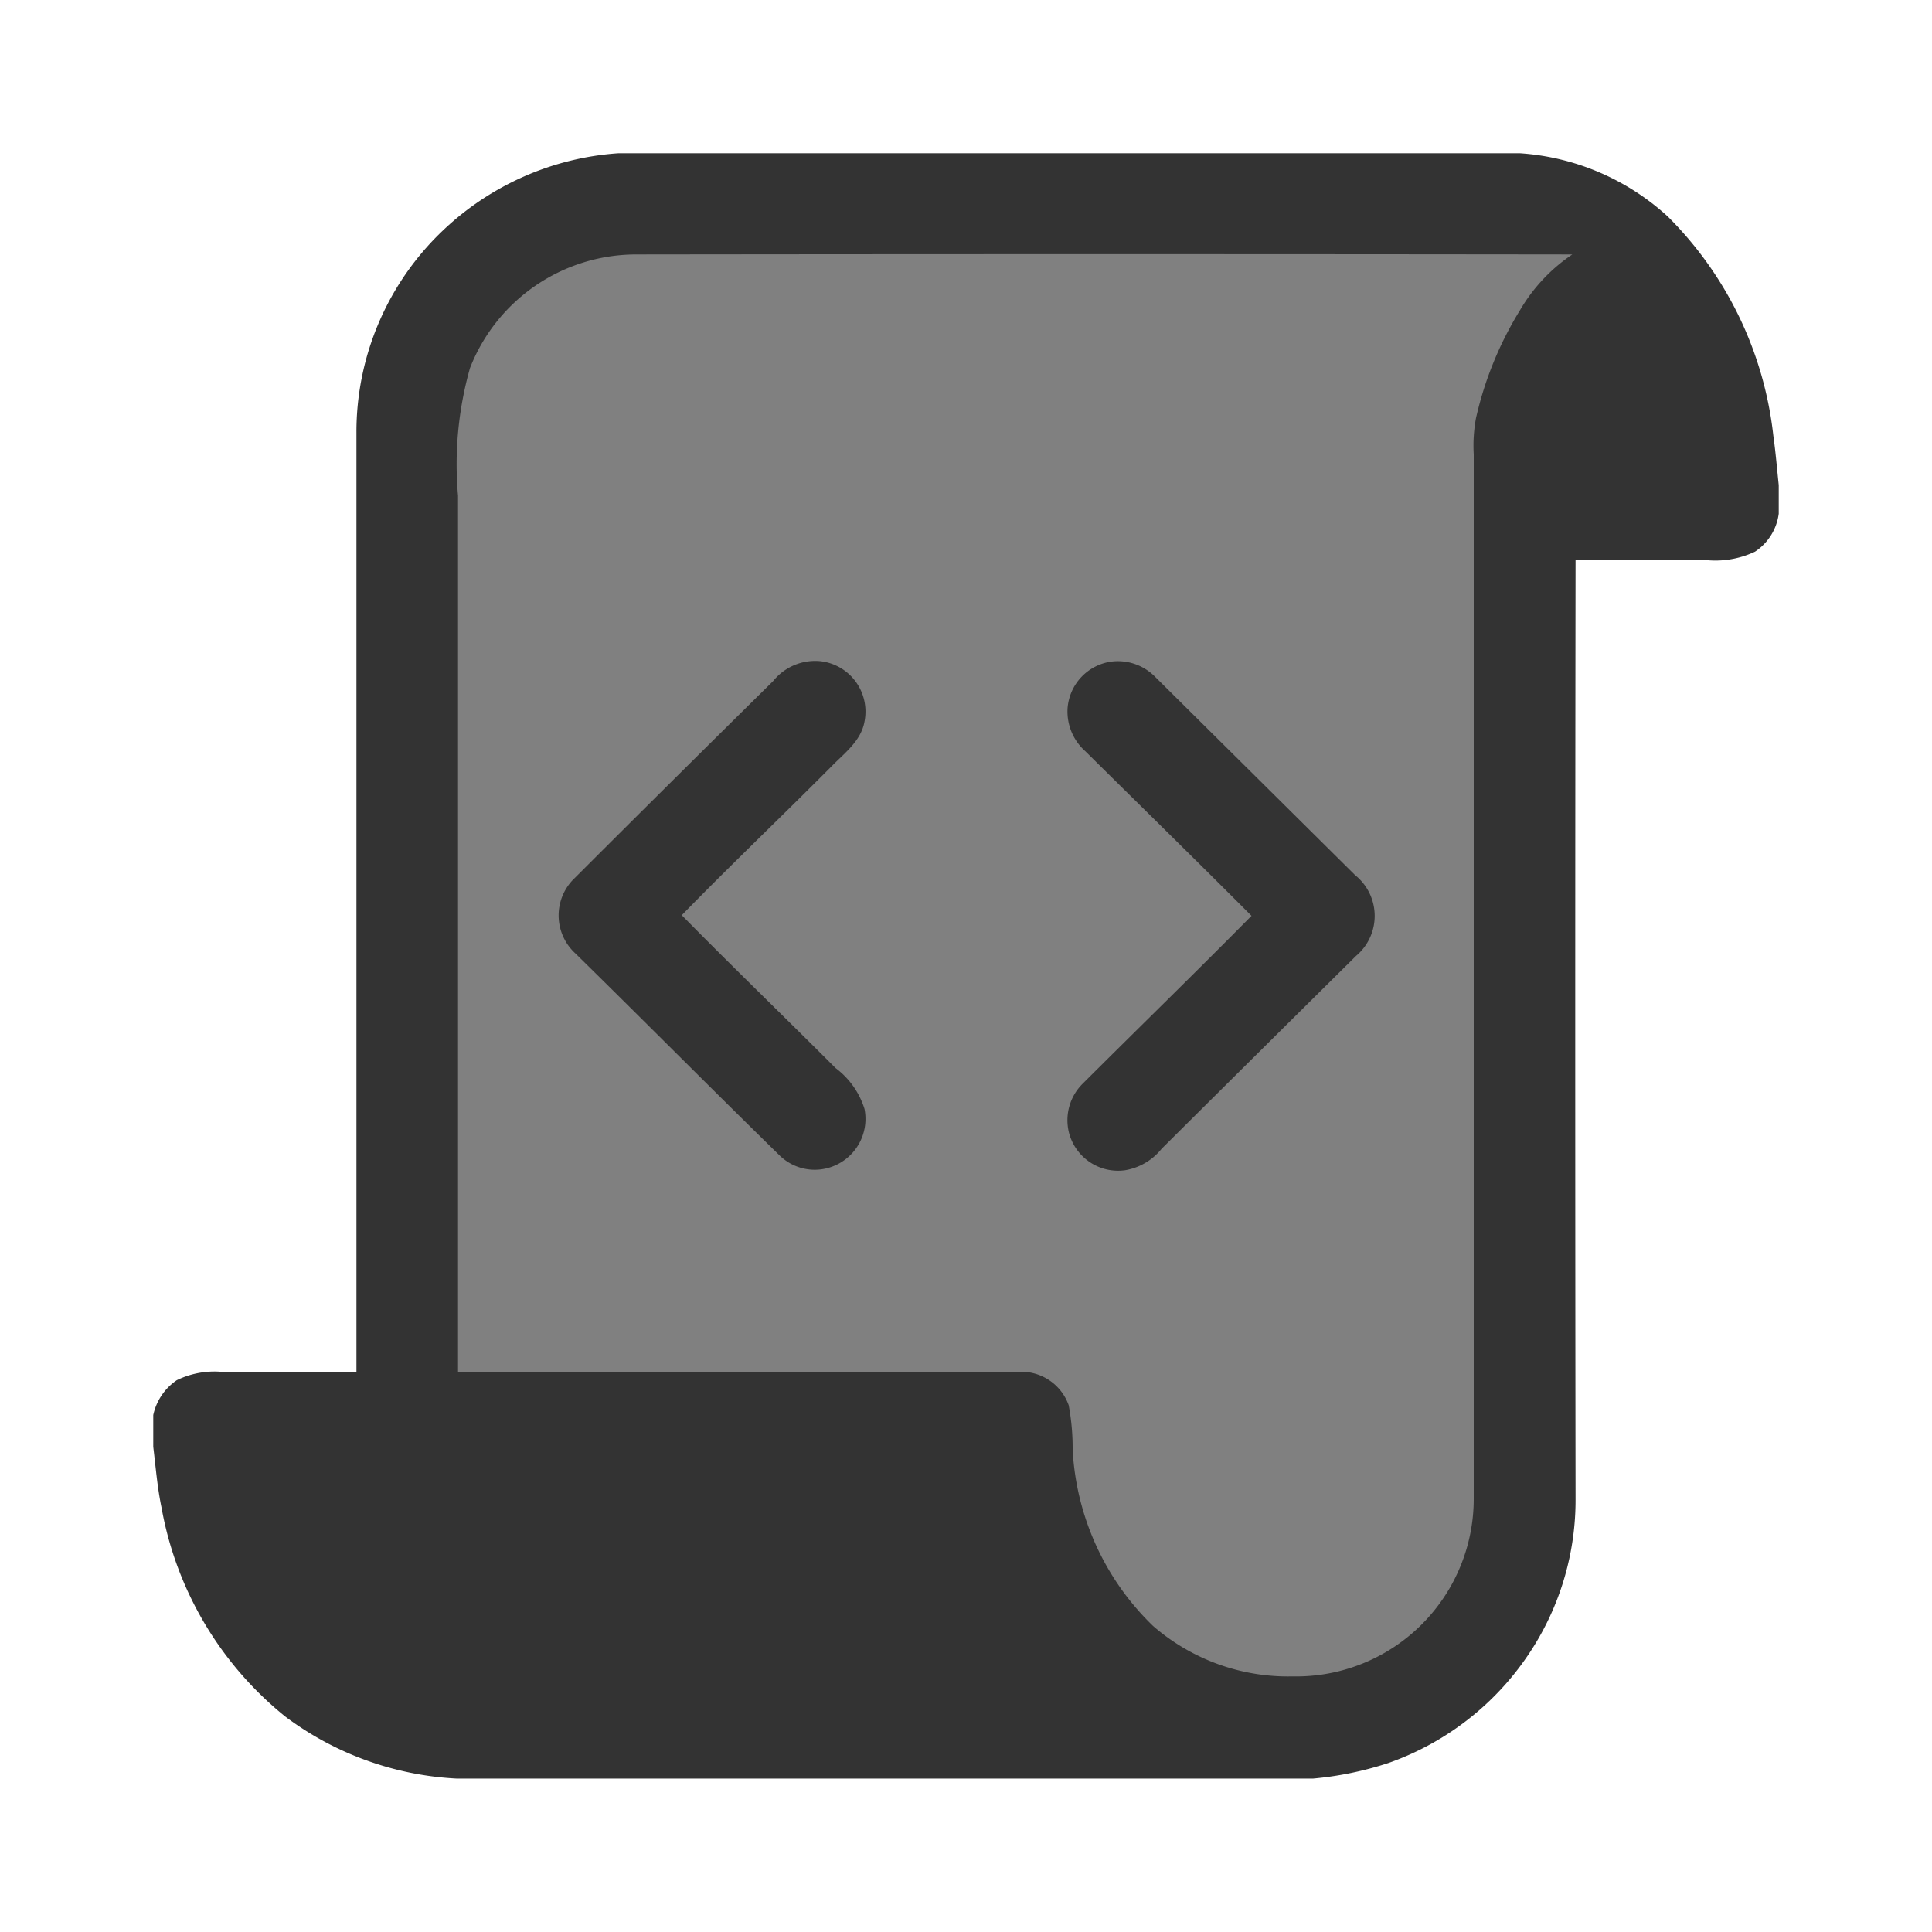 <svg xmlns="http://www.w3.org/2000/svg" width="100%" height="100%" viewBox="-0.64 -0.64 33.28 33.28"><path fill="#333" d="M10.016 2h15.523a4.188 4.188 0 012.55 1.09 6.307 6.307 0 011.818 3.776c.04.282.063.567.093.851v.491a.927.927 0 01-.409.655 1.6 1.6 0 01-.9.138L26.5 9q-.011 8.092 0 16.184a4.766 4.766 0 01-.709 2.517 4.838 4.838 0 01-2.512 2.027 5.812 5.812 0 01-1.3.269H7.227a5.38 5.38 0 01-2.954-1.069 5.975 5.975 0 01-2.131-3.6c-.072-.345-.1-.7-.142-1.046v-.547a.971.971 0 01.405-.6A1.48 1.48 0 013.258 23H5.5V6.814a4.785 4.785 0 011.492-3.486A4.865 4.865 0 0110.016 2"/><path fill="gray" d="M7.456 5.7a6.093 6.093 0 00-.206 2.2v15.09c3.246.008 6.491 0 9.736 0a.866.866 0 01.783.577 3.989 3.989 0 01.068.762 4.555 4.555 0 001.384 3.038 3.549 3.549 0 002.408.87 3.059 3.059 0 003.117-3.061V7.184a2.6 2.6 0 01.039-.622 6.1 6.1 0 01.759-1.86 2.949 2.949 0 01.9-.959q-8.068-.01-16.135 0A3.076 3.076 0 007.456 5.7z"/><path fill="#333" d="M12.678 11.092a.93.93 0 01.81-.343.874.874 0 01.764 1.039c-.06.342-.357.553-.583.788-.85.854-1.724 1.686-2.565 2.549.872.888 1.769 1.751 2.648 2.632a1.4 1.4 0 01.5.706.877.877 0 01-.622 1.014.865.865 0 01-.838-.211c-1.18-1.154-2.342-2.326-3.52-3.482a.887.887 0 01-.051-1.26q1.725-1.724 3.457-3.432zM17.749 11.568a.877.877 0 01.766-.813.9.9 0 01.729.25l3.46 3.431a.9.9 0 01.014 1.391q-1.677 1.659-3.349 3.322a1.023 1.023 0 01-.634.37.874.874 0 01-.959-.639.885.885 0 01.242-.861c.965-.963 1.941-1.912 2.9-2.883-.948-.951-1.907-1.89-2.861-2.834a.916.916 0 01-.308-.734z"/></svg>